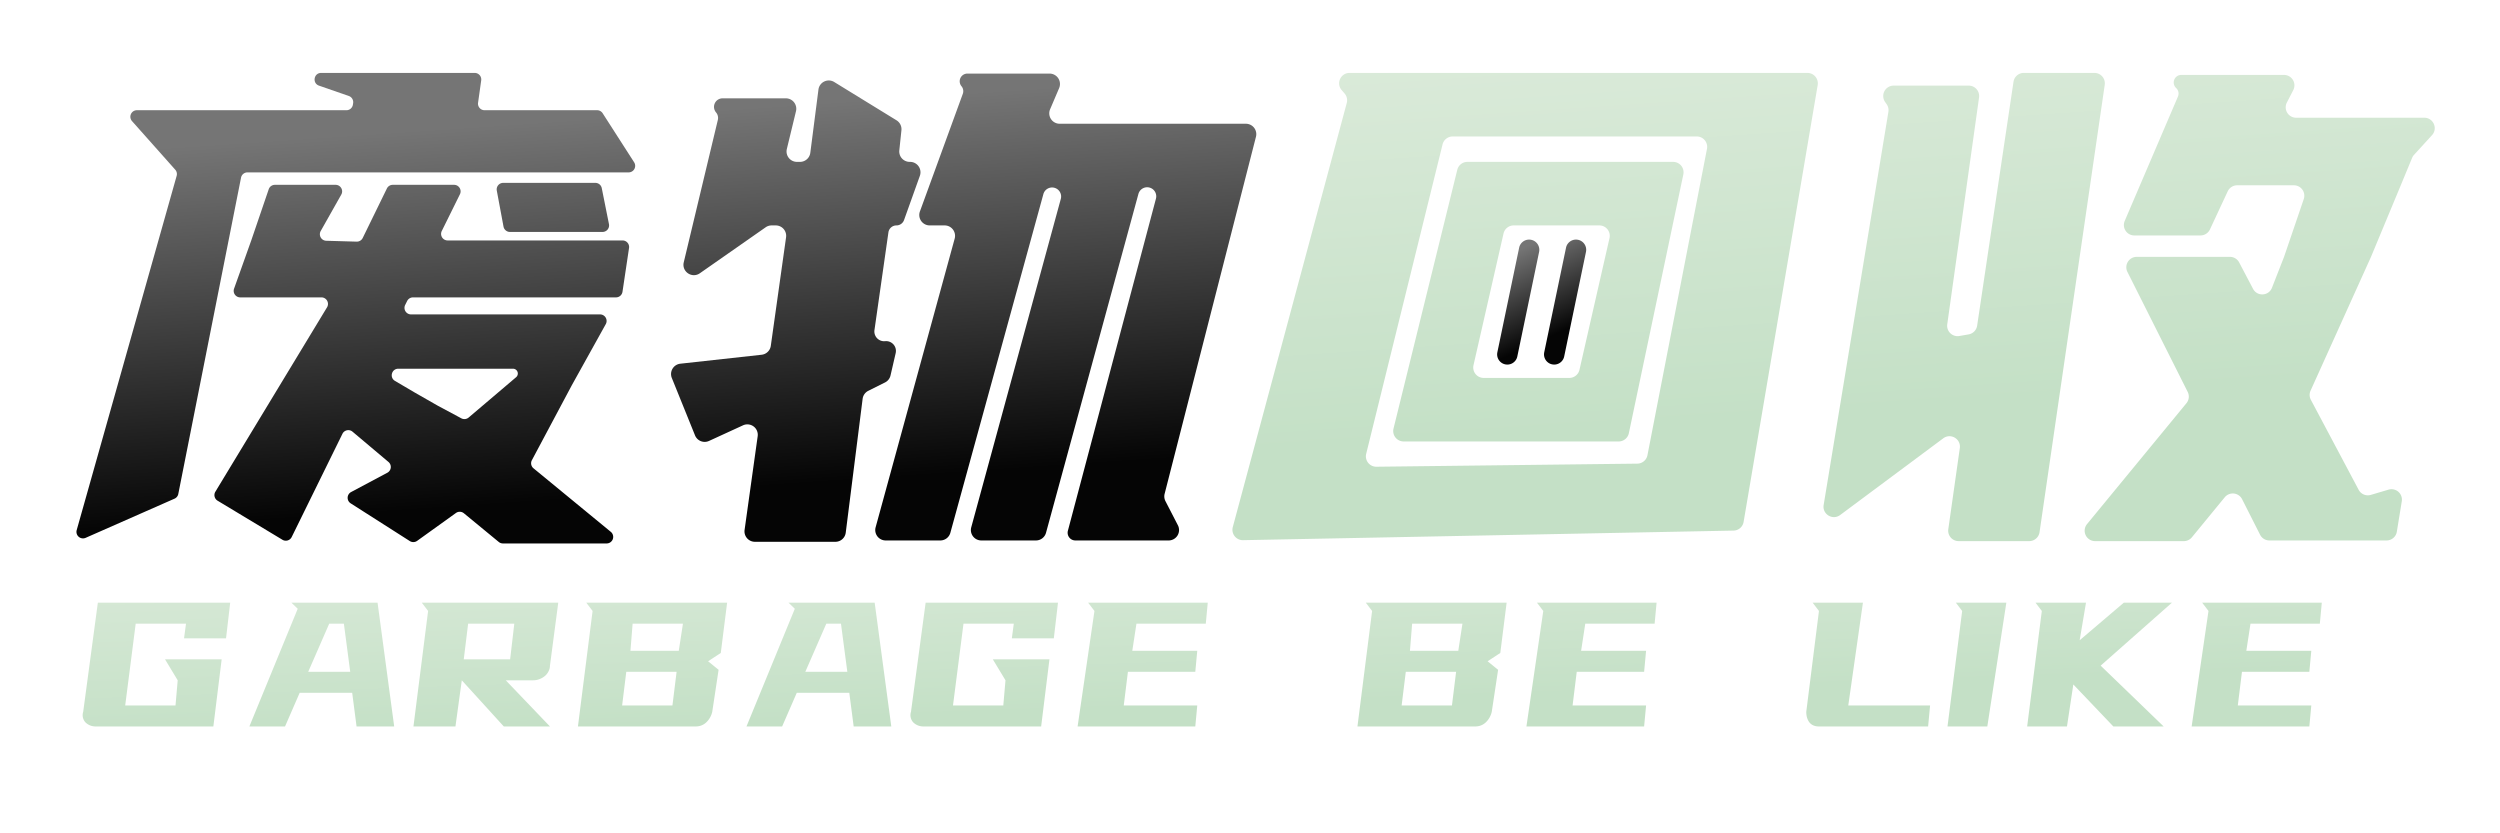<svg width="240" height="80" viewBox="0 0 240 80" fill="none" xmlns="http://www.w3.org/2000/svg"><path d="M24.12 23.083l1.677-4.915a.628.628 0 0 1 .594-.425h5.825c.481 0 .784.518.547.937l-1.974 3.496a.628.628 0 0 0 .529.937l2.92.084a.628.628 0 0 0 .583-.352l2.32-4.75a.628.628 0 0 1 .564-.352h5.885c.465 0 .77.489.563.907l-1.743 3.527a.628.628 0 0 0 .563.906h16.793c.384 0 .678.341.622.721l-.63 4.21a.628.628 0 0 1-.62.535H39.648a.628.628 0 0 0-.562.347l-.188.377a.628.628 0 0 0 .562.91h18.145c.479 0 .782.514.549.933l-3.251 5.851-3.842 7.21a.628.628 0 0 0 .156.781l7.42 6.099a.628.628 0 0 1-.4 1.114h-9.957a.629.629 0 0 1-.399-.143l-3.348-2.755a.628.628 0 0 0-.765-.025l-3.723 2.674a.628.628 0 0 1-.704.02l-5.677-3.622a.628.628 0 0 1 .042-1.084l3.478-1.853a.628.628 0 0 0 .109-1.035l-3.45-2.906a.628.628 0 0 0-.969.204l-4.872 9.91a.628.628 0 0 1-.888.261l-6.225-3.75a.628.628 0 0 1-.213-.864l10.719-17.7a.628.628 0 0 0-.538-.954h-7.795a.628.628 0 0 1-.591-.84l1.648-4.626zm-7.161-6.203a.628.628 0 0 0-.135-.588l-4.15-4.665a.628.628 0 0 1 .47-1.046h20.114c.31 0 .572-.225.62-.53l.023-.145a.628.628 0 0 0-.414-.691l-2.862-.993C29.955 7.99 30.122 7 30.83 7h14.743c.382 0 .676.338.623.716l-.302 2.15a.628.628 0 0 0 .622.715h10.808c.214 0 .413.109.529.289l3.025 4.712a.628.628 0 0 1-.529.967H23.756c-.3 0-.558.212-.616.506l-6.024 30.366a.628.628 0 0 1-.363.452l-8.533 3.76a.628.628 0 0 1-.857-.745l9.596-34.008zm40.194.675c.3 0 .557.21.616.505l.691 3.455a.628.628 0 0 1-.616.751h-8.89a.628.628 0 0 1-.617-.513l-.645-3.455a.628.628 0 0 1 .618-.743h8.843zM38.236 35.397c-.64 0-.87.845-.318 1.17l1.908 1.123 2.199 1.256 2.261 1.212a.628.628 0 0 0 .704-.075l4.559-3.873a.462.462 0 0 0-.3-.813H38.237z" fill="url(#paint0_linear_1033_1848)"/><path d="M100.81 10.488a1 1 0 0 0 .92 1.392h17.874a1 1 0 0 1 .969 1.248l-8.769 34.278a1 1 0 0 0 .08.706l1.193 2.313a1 1 0 0 1-.889 1.459h-8.954a.742.742 0 0 1-.717-.931l8.453-31.878a.871.871 0 0 0-1.683-.453l-8.87 32.525a1 1 0 0 1-.965.737h-5.247a1 1 0 0 1-.965-1.263l8.603-31.545a.868.868 0 0 0-1.674-.458l-8.934 32.53a1 1 0 0 1-.964.736h-5.247a1 1 0 0 1-.964-1.264l7.59-27.716a1 1 0 0 0-.964-1.264h-1.434a1 1 0 0 1-.94-1.342L92.43 9.005a.74.74 0 0 0-.127-.727.74.74 0 0 1 .569-1.214h7.886a1 1 0 0 1 .919 1.393l-.866 2.03zm-25.273 3.817a1 1 0 0 0 .971 1.235h.29a1 1 0 0 0 .992-.872l.781-6.07a1 1 0 0 1 1.516-.724l5.98 3.676a1 1 0 0 1 .47.957l-.203 1.928a1 1 0 0 0 .994 1.105h.038a1 1 0 0 1 .942 1.337l-1.52 4.248a.776.776 0 0 1-.732.515.776.776 0 0 0-.768.667l-1.34 9.38a.94.94 0 0 0 1.026 1.067.94.94 0 0 1 1.011 1.147l-.496 2.146a1 1 0 0 1-.527.669l-1.605.802a1 1 0 0 0-.545.77l-1.621 12.85a1 1 0 0 1-.992.874H72.47a1 1 0 0 1-.99-1.138l1.257-8.996a1 1 0 0 0-1.407-1.047l-3.263 1.498a1 1 0 0 1-1.345-.534l-2.227-5.51a1 1 0 0 1 .817-1.37l7.805-.86a1 1 0 0 0 .88-.856l1.466-10.42a1 1 0 0 0-.99-1.139h-.398a1 1 0 0 0-.572.18l-6.317 4.413c-.754.527-1.76-.158-1.545-1.053l3.271-13.666a.821.821 0 0 0-.172-.722.821.821 0 0 1 .627-1.352h6.076a1 1 0 0 1 .972 1.235l-.879 3.63z" fill="url(#paint1_linear_1033_1848)"/><path d="M167.386 50.104a1 1 0 0 1-.966.833l-47.087.92a1 1 0 0 1-.985-1.259l10.941-40.71a1 1 0 0 0-.209-.913l-.277-.32c-.561-.649-.1-1.655.756-1.655h43.953a1 1 0 0 1 .986 1.167l-7.112 41.937zm-10.2-5.595a1 1 0 0 0 .97-.81l5.714-29.408a1 1 0 0 0-.982-1.19h-23.431a1 1 0 0 0-.971.76l-7.332 29.705a1 1 0 0 0 .983 1.24l25.049-.297zm-17.287-28.208c.11-.447.51-.76.97-.76h19.752a1 1 0 0 1 .979 1.205l-5.23 24.84a.999.999 0 0 1-.978.794h-20.643a1 1 0 0 1-.971-1.239l6.121-24.84zm14.613 6.562a1 1 0 0 0-.975-1.223h-8.223a1 1 0 0 0-.975.778l-2.883 12.64a1 1 0 0 0 .975 1.222h8.223a1 1 0 0 0 .975-.777l2.883-12.64z" fill="url(#paint2_linear_1033_1848)"/><path d="M219.265 7.193a1 1 0 0 1 .889 1.458l-.615 1.193a1 1 0 0 0 .889 1.458h12.305c.869 0 1.325 1.033.739 1.674l-1.724 1.889a.999.999 0 0 0-.186.292l-1.088 2.63-2.858 6.871-5.802 12.845a.999.999 0 0 0 .029.88l4.587 8.637a1 1 0 0 0 1.167.49l1.703-.504a1 1 0 0 1 1.271 1.12l-.475 2.918a.999.999 0 0 1-.987.84h-11.248c-.377 0-.722-.212-.893-.549l-1.727-3.413a1 1 0 0 0-1.665-.183l-3.157 3.844a1 1 0 0 1-.773.365h-8.519a1 1 0 0 1-.772-1.635l9.543-11.604a1 1 0 0 0 .121-1.084l-5.786-11.518a1 1 0 0 1 .893-1.449h8.947c.372 0 .713.206.886.535l1.332 2.535c.399.759 1.505.697 1.817-.101l1.161-2.969 1.892-5.548a1 1 0 0 0-.946-1.322h-5.446c-.389 0-.742.225-.907.577l-1.708 3.661a1.002 1.002 0 0 1-.907.577h-6.355a1 1 0 0 1-.919-1.393l5.11-11.942a.725.725 0 0 0-.175-.818.726.726 0 0 1 .493-1.257h9.864zM188.142 43.02c.125-.88-.874-1.473-1.587-.943l-9.9 7.365c-.722.537-1.73-.077-1.584-.964l6.215-37.74a1.002 1.002 0 0 0-.167-.733l-.149-.214a1 1 0 0 1 .821-1.572h7.208a1 1 0 0 1 .99 1.139l-3.053 21.774a1 1 0 0 0 1.162 1.124l.89-.155a1 1 0 0 0 .818-.838l3.49-23.411a1 1 0 0 1 .99-.853h6.778a1 1 0 0 1 .99 1.144l-6.258 42.948a1 1 0 0 1-.99.856h-6.78a1 1 0 0 1-.99-1.14l1.106-7.787z" fill="url(#paint3_linear_1033_1848)"/><path d="M21.7 61.277h-4.032l.189-1.407h-4.83l-1.008 7.854h4.83l.21-2.415-1.218-2.016h5.439l-.798 6.447H9.184c-.196 0-.378-.035-.546-.105a1.353 1.353 0 0 1-.441-.294 1.029 1.029 0 0 1-.21-1.008l1.407-10.479h12.705l-.399 3.423zm14.546-3.423l1.596 11.886H34.23l-.42-3.234h-5.04l-1.407 3.234H23.94l4.641-11.298-.609-.588h8.274zm-4.64 2.016l-2.017 4.62h4.032l-.609-4.62h-1.407zm21.987-2.016l-.798 6.048c0 .196-.049.385-.147.567a1.342 1.342 0 0 1-.357.441 1.752 1.752 0 0 1-.525.294c-.182.07-.378.105-.588.105h-2.625l4.242 4.431h-4.43l-4.033-4.431-.609 4.431h-4.032l1.407-11.088-.609-.798h13.104zm-8.652 2.016l-.42 3.423h4.452l.4-3.423H44.94zm24.863-2.016l-.609 4.83-1.218.798 1.008.819-.609 4.032a2.004 2.004 0 0 1-.567 1.008c-.28.266-.623.399-1.029.399H55.482l1.407-11.088-.609-.798h13.524zm-9.072 2.016l-.21 2.604h4.641l.4-2.604h-4.83zm-.609 4.62l-.399 3.234h4.83l.4-3.234h-4.83zm23.845-6.636l1.596 11.886h-3.612l-.42-3.234h-5.04l-1.407 3.234h-3.423l4.64-11.298-.608-.588h8.274zm-4.641 2.016l-2.016 4.62h4.032l-.61-4.62h-1.406zm21.841 1.407h-4.032l.189-1.407h-4.83l-1.008 7.854h4.83l.21-2.415-1.218-2.016h5.439l-.798 6.447H88.652c-.196 0-.378-.035-.546-.105a1.353 1.353 0 0 1-.441-.294 1.029 1.029 0 0 1-.21-1.008l1.407-10.479h12.705l-.399 3.423zm14.777-3.423l-.189 2.016h-6.657l-.399 2.604h6.237l-.189 2.016h-6.468l-.399 3.234h7.056l-.189 2.016H103.45l1.617-11.088-.609-.798h11.487zm28.692 0l-.609 4.83-1.218.798 1.008.819-.609 4.032a2.004 2.004 0 0 1-.567 1.008c-.28.266-.623.399-1.029.399h-11.298l1.407-11.088-.609-.798h13.524zm-9.072 2.016l-.21 2.604h4.641l.399-2.604h-4.83zm-.609 4.62l-.399 3.234h4.83l.399-3.234h-4.83zm24.076-6.636l-.189 2.016h-6.657l-.399 2.604h6.237l-.189 2.016h-6.468l-.399 3.234h7.056l-.189 2.016h-11.298l1.617-11.088-.609-.798h11.487zm19.809 0l-1.407 9.87h7.854l-.189 2.016H174.62c-.406 0-.714-.133-.924-.399-.196-.266-.294-.602-.294-1.008l1.218-9.681-.609-.798h4.83zm13.768 0l-1.827 11.886h-3.822l1.407-11.088-.609-.798h4.851zm7.647 0l-.609 3.612 4.242-3.612h4.62l-6.846 6.048 6.048 5.838h-4.83l-3.843-4.032-.609 4.032h-3.822l1.407-11.088-.609-.798h4.851zm22.637 0l-.189 2.016h-6.657l-.399 2.604h6.237l-.189 2.016h-6.468l-.399 3.234h7.056l-.189 2.016h-11.298l1.617-11.088-.609-.798h11.487z" fill="url(#paint4_linear_1033_1848)"/><path d="M145.838 23.78a.978.978 0 1 1 1.916.399l-2.092 10.042a.978.978 0 1 1-1.916-.4l2.092-10.042z" fill="url(#paint5_linear_1033_1848)"/><path d="M150.338 23.78a.978.978 0 1 1 1.916.399l-2.092 10.042a.978.978 0 1 1-1.916-.4l2.092-10.042z" fill="url(#paint6_linear_1033_1848)"/><defs><linearGradient id="paint0_linear_1033_1848" x1="120.537" y1="7" x2="123.011" y2="43.324" gradientUnits="userSpaceOnUse"><stop stop-color="#757575"/><stop offset="1" stop-color="#050505"/></linearGradient><linearGradient id="paint1_linear_1033_1848" x1="120.537" y1="7" x2="123.011" y2="43.324" gradientUnits="userSpaceOnUse"><stop stop-color="#757575"/><stop offset="1" stop-color="#050505"/></linearGradient><linearGradient id="paint2_linear_1033_1848" x1="120.537" y1="7" x2="123.011" y2="43.324" gradientUnits="userSpaceOnUse"><stop stop-color="#DAEAD9"/><stop offset="1" stop-color="#C4E0C6"/></linearGradient><linearGradient id="paint3_linear_1033_1848" x1="120.537" y1="7" x2="123.011" y2="43.324" gradientUnits="userSpaceOnUse"><stop stop-color="#DAEAD9"/><stop offset="1" stop-color="#C4E0C6"/></linearGradient><linearGradient id="paint4_linear_1033_1848" x1="118" y1="50" x2="118.601" y2="67.753" gradientUnits="userSpaceOnUse"><stop stop-color="#DAEAD9"/><stop offset="1" stop-color="#C4E0C6"/></linearGradient><linearGradient id="paint5_linear_1033_1848" x1="148" y1="23" x2="151.656" y2="31.03" gradientUnits="userSpaceOnUse"><stop stop-color="#757575"/><stop offset="1" stop-color="#050505"/></linearGradient><linearGradient id="paint6_linear_1033_1848" x1="148" y1="23" x2="151.656" y2="31.03" gradientUnits="userSpaceOnUse"><stop stop-color="#757575"/><stop offset="1" stop-color="#050505"/></linearGradient></defs></svg>